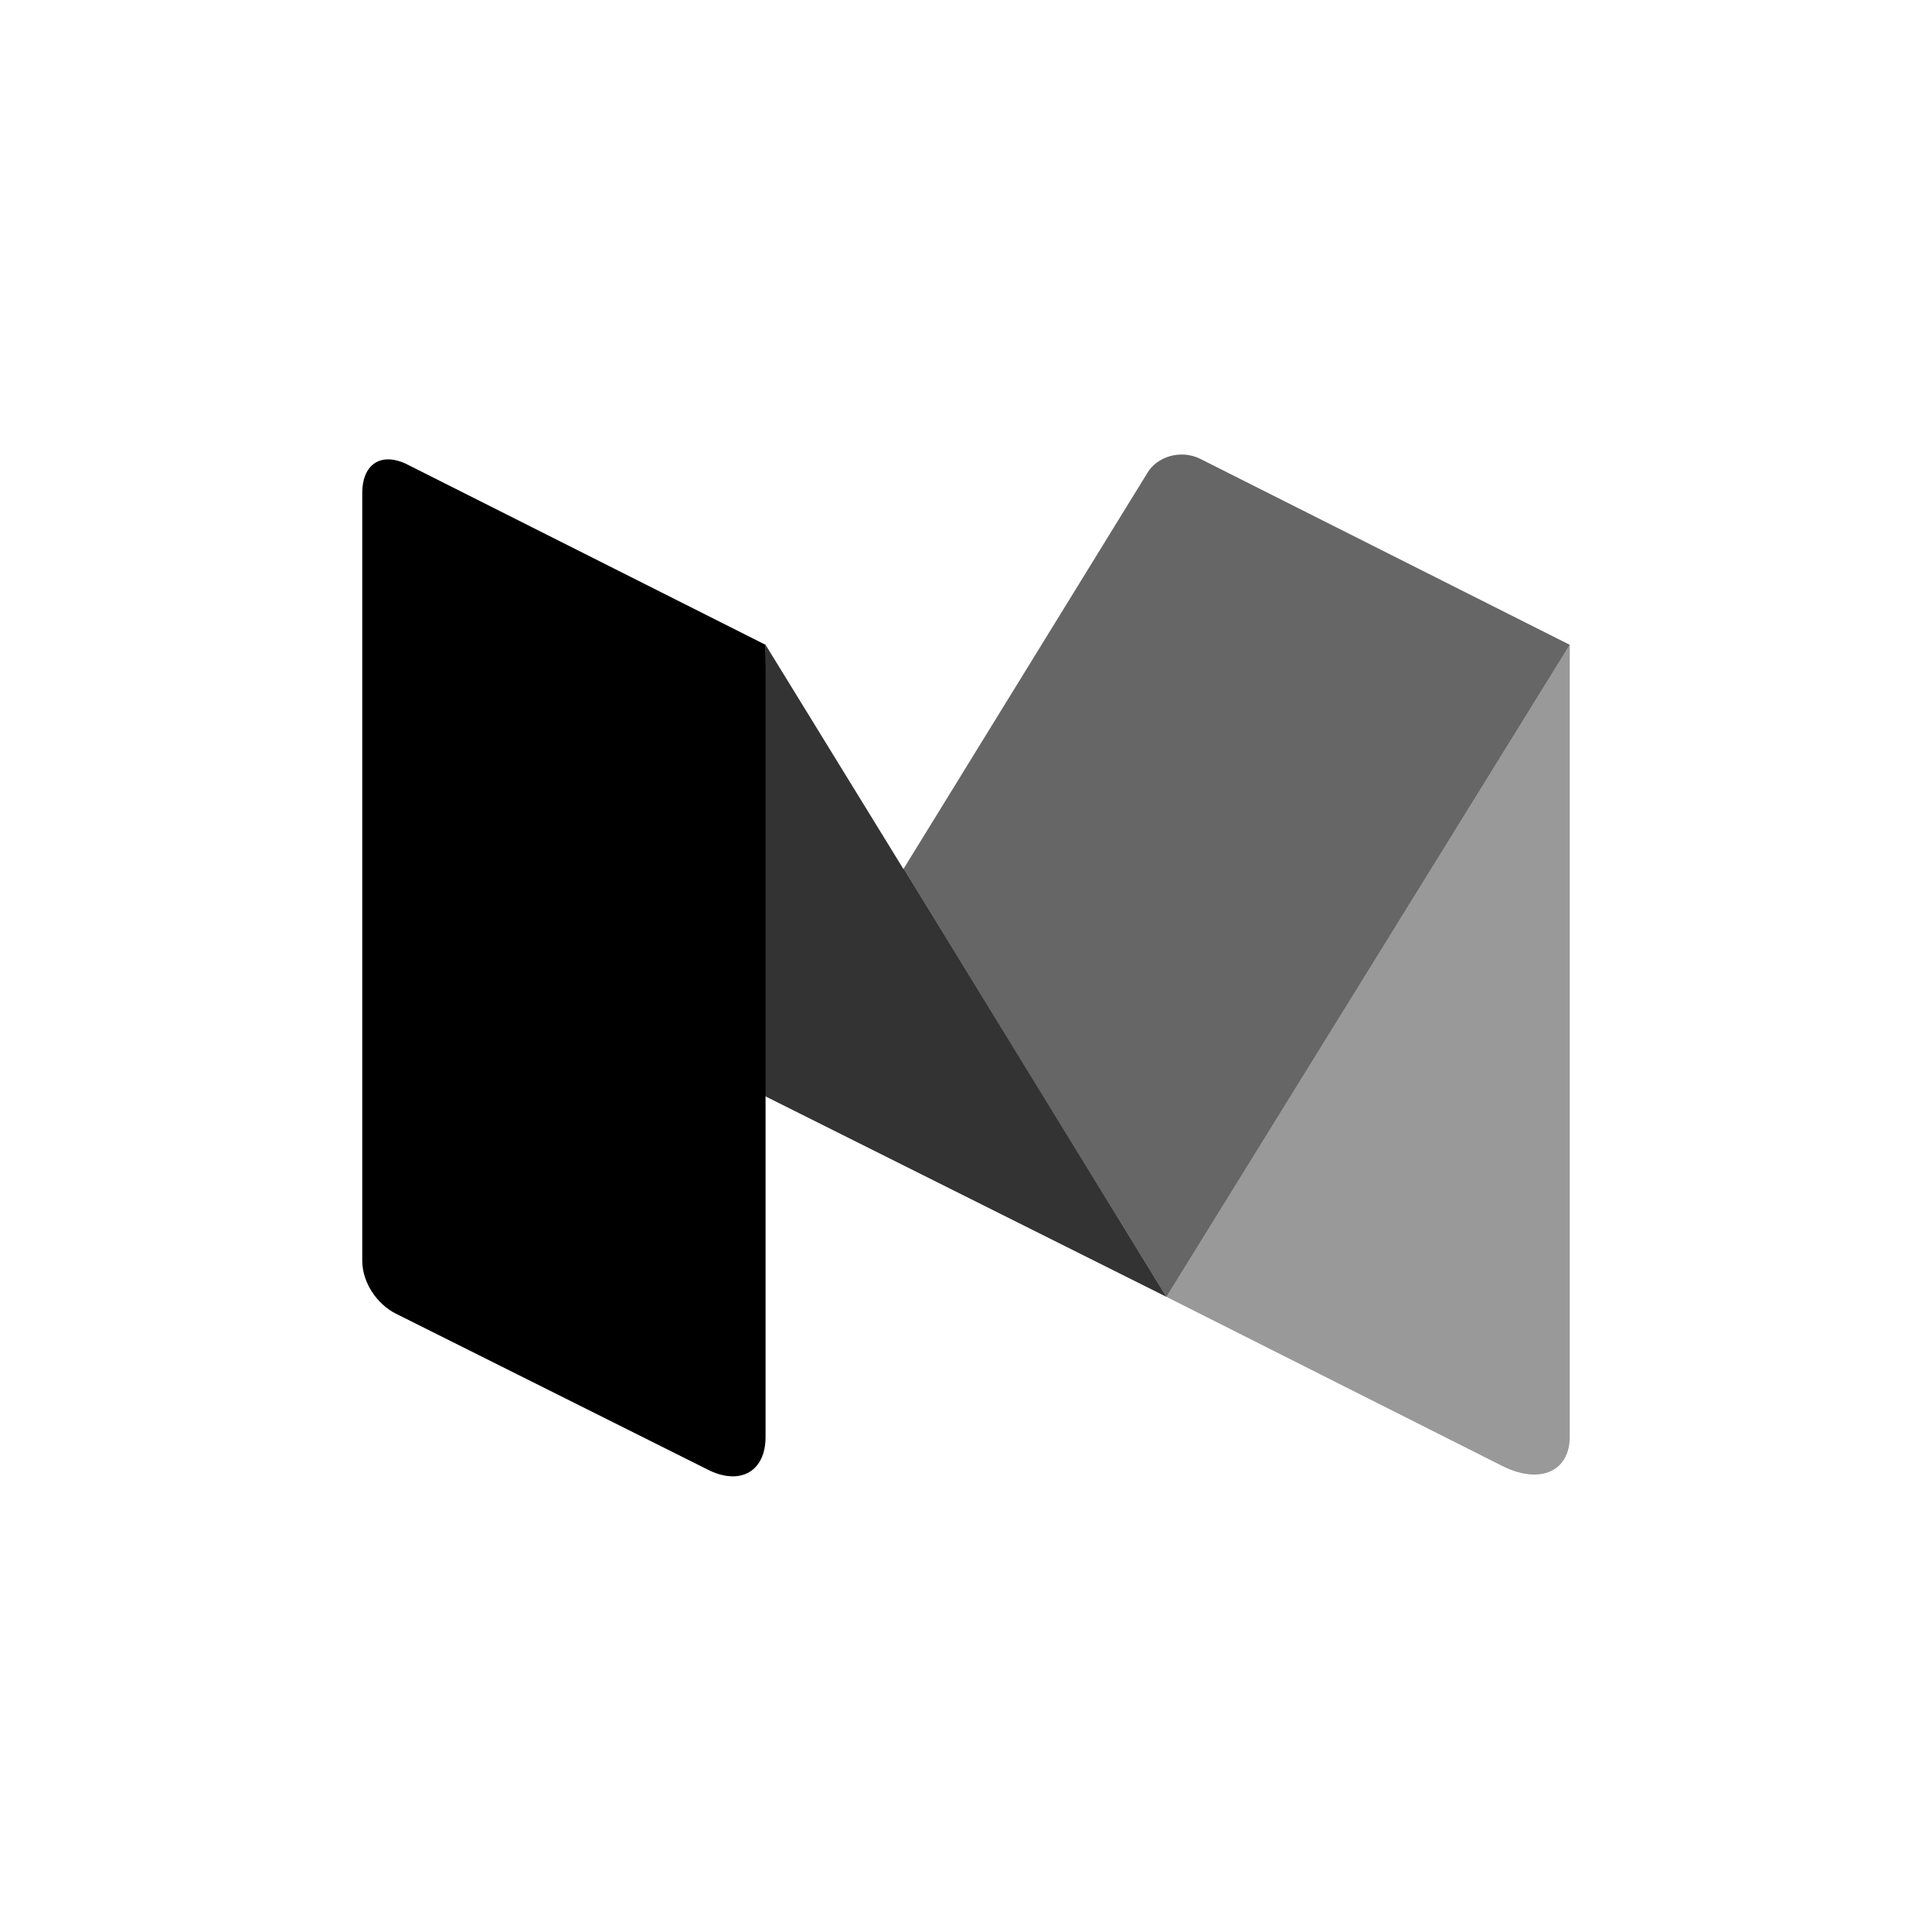 <svg viewBox="0 0 800 800"><path d="M650 267v328c0 14-12 20-28 12l-139-70 167-270z" fill-opacity=".4"/><path d="M374 360l101-164c4-7 14-10 22-6l153 77-167 270-109-177z" fill-opacity=".6"/><path d="M483 537l-170-85 4-185 166 270z" fill-opacity=".8"/><path d="M317 595c0 14-10 20-23 14l-130-65c-8-4-14-13-14-22V204c0-11 7-17 18-12l149 75v328z"/></svg>